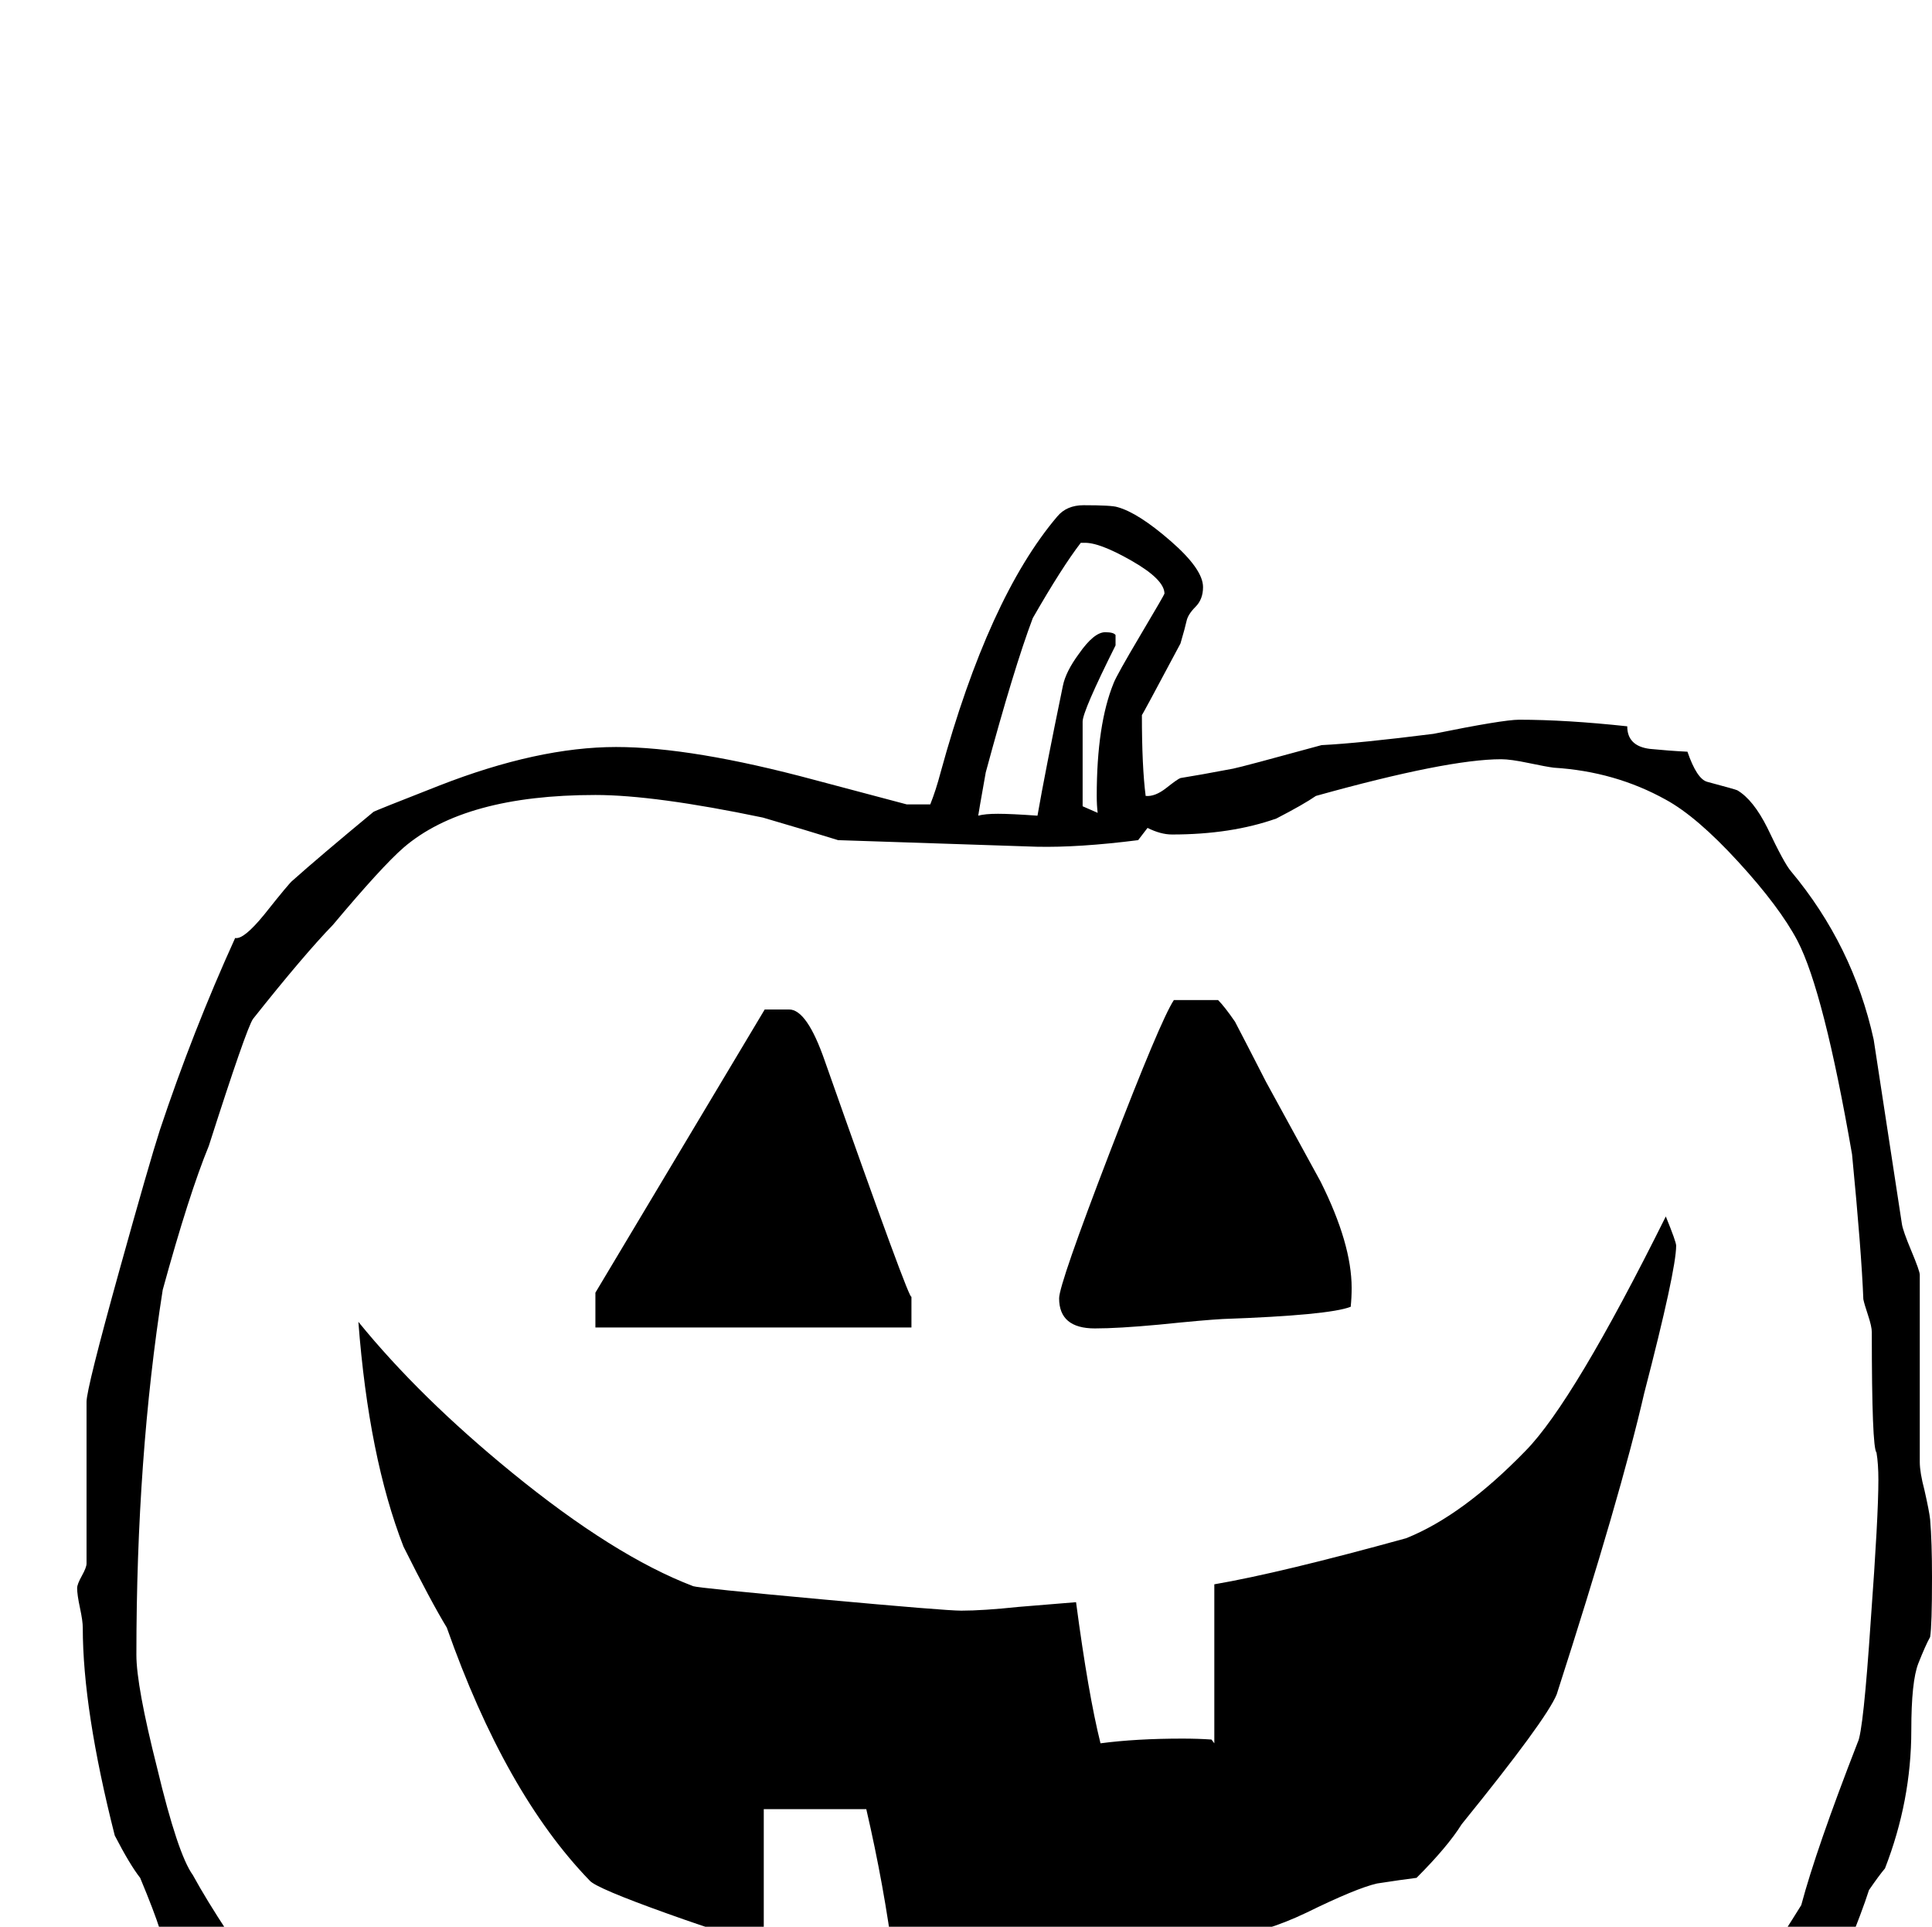 <?xml version="1.0" standalone="no"?>
<!DOCTYPE svg PUBLIC "-//W3C//DTD SVG 1.1//EN" "http://www.w3.org/Graphics/SVG/1.1/DTD/svg11.dtd" >
<svg viewBox="0 -442 2054 2048">
  <g transform="matrix(1 0 0 -1 0 1606)">
   <path fill="currentColor"
d="M2054 371q0 -51 -2 -63q-5 -9 -12.5 -28t-7.5 -71q0 -75 -28 -147q-6 -7 -17 -23q-7 -22 -24 -64q-22 -46 -58 -93q-17 -15 -50 -46q-125 -119 -276 -156q-32 -4 -96 -11q-20 -4 -58 -9l-279 -6h-297q-91 0 -228 49q-7 4 -22 11q-26 2 -77 11q-56 17 -141 63
q-90 48 -128 85q-17 17 -34 49q-24 45 -30 52.5t-19 22.5q-6 19 -21 55q-11 14 -27 45q-34 134 -34 221q0 7 -3 21t-3 21q0 4 5 13t5 13v172q0 14 35 140q32 115 43 149q35 105 80 204q9 -2 31 25q27 34 30 36q28 25 86 73q1 1 70 28q105 41 188 41q81 0 211 -35l98 -26h25
q6 15 11 34q51 186 124 272q10 12 28 12q30 0 36 -2q22 -6 56.5 -36t34.5 -49q0 -13 -8 -21t-9.5 -15t-6.5 -24q-41 -77 -41 -76q0 -55 4 -86q10 -1 22 8.5t15 10.5q19 3 56 10q10 2 94 25q40 2 119 12q74 15 91 15q50 0 115 -7q0 -21 24 -24q20 -2 40 -3q10 -29 21 -32
q30 -8 32 -9q17 -10 32 -40q18 -38 25 -46q66 -79 88 -179l30 -196q1 -7 10 -28.5t9 -25.5v-199q0 -11 5 -30q5 -22 6 -31q2 -24 2 -62zM1238 1417q0 15 -35 35t-51 19h-3q-20 -26 -51 -80q-20 -53 -50 -164q-8 -45 -8 -46q7 2 21 2t42 -2q8 46 27 138q3 15 17 34
q16 23 28 23q9 0 11 -3v-11q-35 -70 -35 -81v-90l16 -7q-1 8 -1 18q0 76 18 120q3 8 28.5 51t25.5 44zM1997 475q0 17 -2 29q-5 5 -5 128q0 6 -4 18t-5 17q-2 51 -12 154q-30 173 -58 227q-19 36 -63 84t-77 66q-54 30 -119 34q-8 1 -27 5t-29 4q-57 0 -197 -39
q-13 -9 -42 -24q-48 -17 -111 -17q-12 0 -26 7l-10 -13q-63 -8 -108 -7l-211 7q-32 10 -80 24q-115 24 -178 24q-139 0 -204 -56q-23 -20 -75 -82q-31 -32 -85 -100q-7 -10 -47 -135q-21 -51 -49 -153q-28 -178 -28 -388q0 -33 22 -120q22 -92 38 -114q29 -53 93 -141h5
q10 1 33 -19q30 -25 32 -26q110 -67 224 -93q68 -16 217 -35q100 -13 111 -13h246q397 0 580 103q12 13 38 36q25 15 60 44q2 6 8 19q24 30 63 93q16 60 60 173q6 11 14 131q8 109 8 148zM1437 679q0 -10 -1 -20q-23 -9 -136 -13q-19 -1 -68 -6q-43 -4 -68 -4q-38 0 -38 32
q0 15 54 155.5t68 161.5h47q7 -7 18 -23q11 -21 33 -64l58 -106q33 -66 33 -113zM969 637h-336v37l180 301h26q19 0 38 -55q92 -261 92 -250v-33zM1782 724q0 -26 -34 -157q-25 -109 -93 -320q-11 -27 -101 -138q-15 -24 -48 -57q-16 -2 -42 -6q-22 -5 -75 -31
q-46 -22 -86 -26q-4 0 -14 -2.5t-15 -2.5h-134q-64 -6 -190 -19q-10 78 -29 160h-109v-131q-7 -7 -14 -7q-13 0 -88.5 27t-82.5 35q-90 93 -152 269q-17 28 -46 86q-37 95 -48 239q65 -80 163 -160q109 -89 193 -121q6 -2 137 -14t148 -12q23 0 61 4q49 4 61 5
q13 -98 26 -150q38 5 87 5q17 0 31 -1l3 -4v169q70 12 204 49q60 24 127 93q51 52 149 249q11 -27 11 -31z" />
  </g>

</svg>
